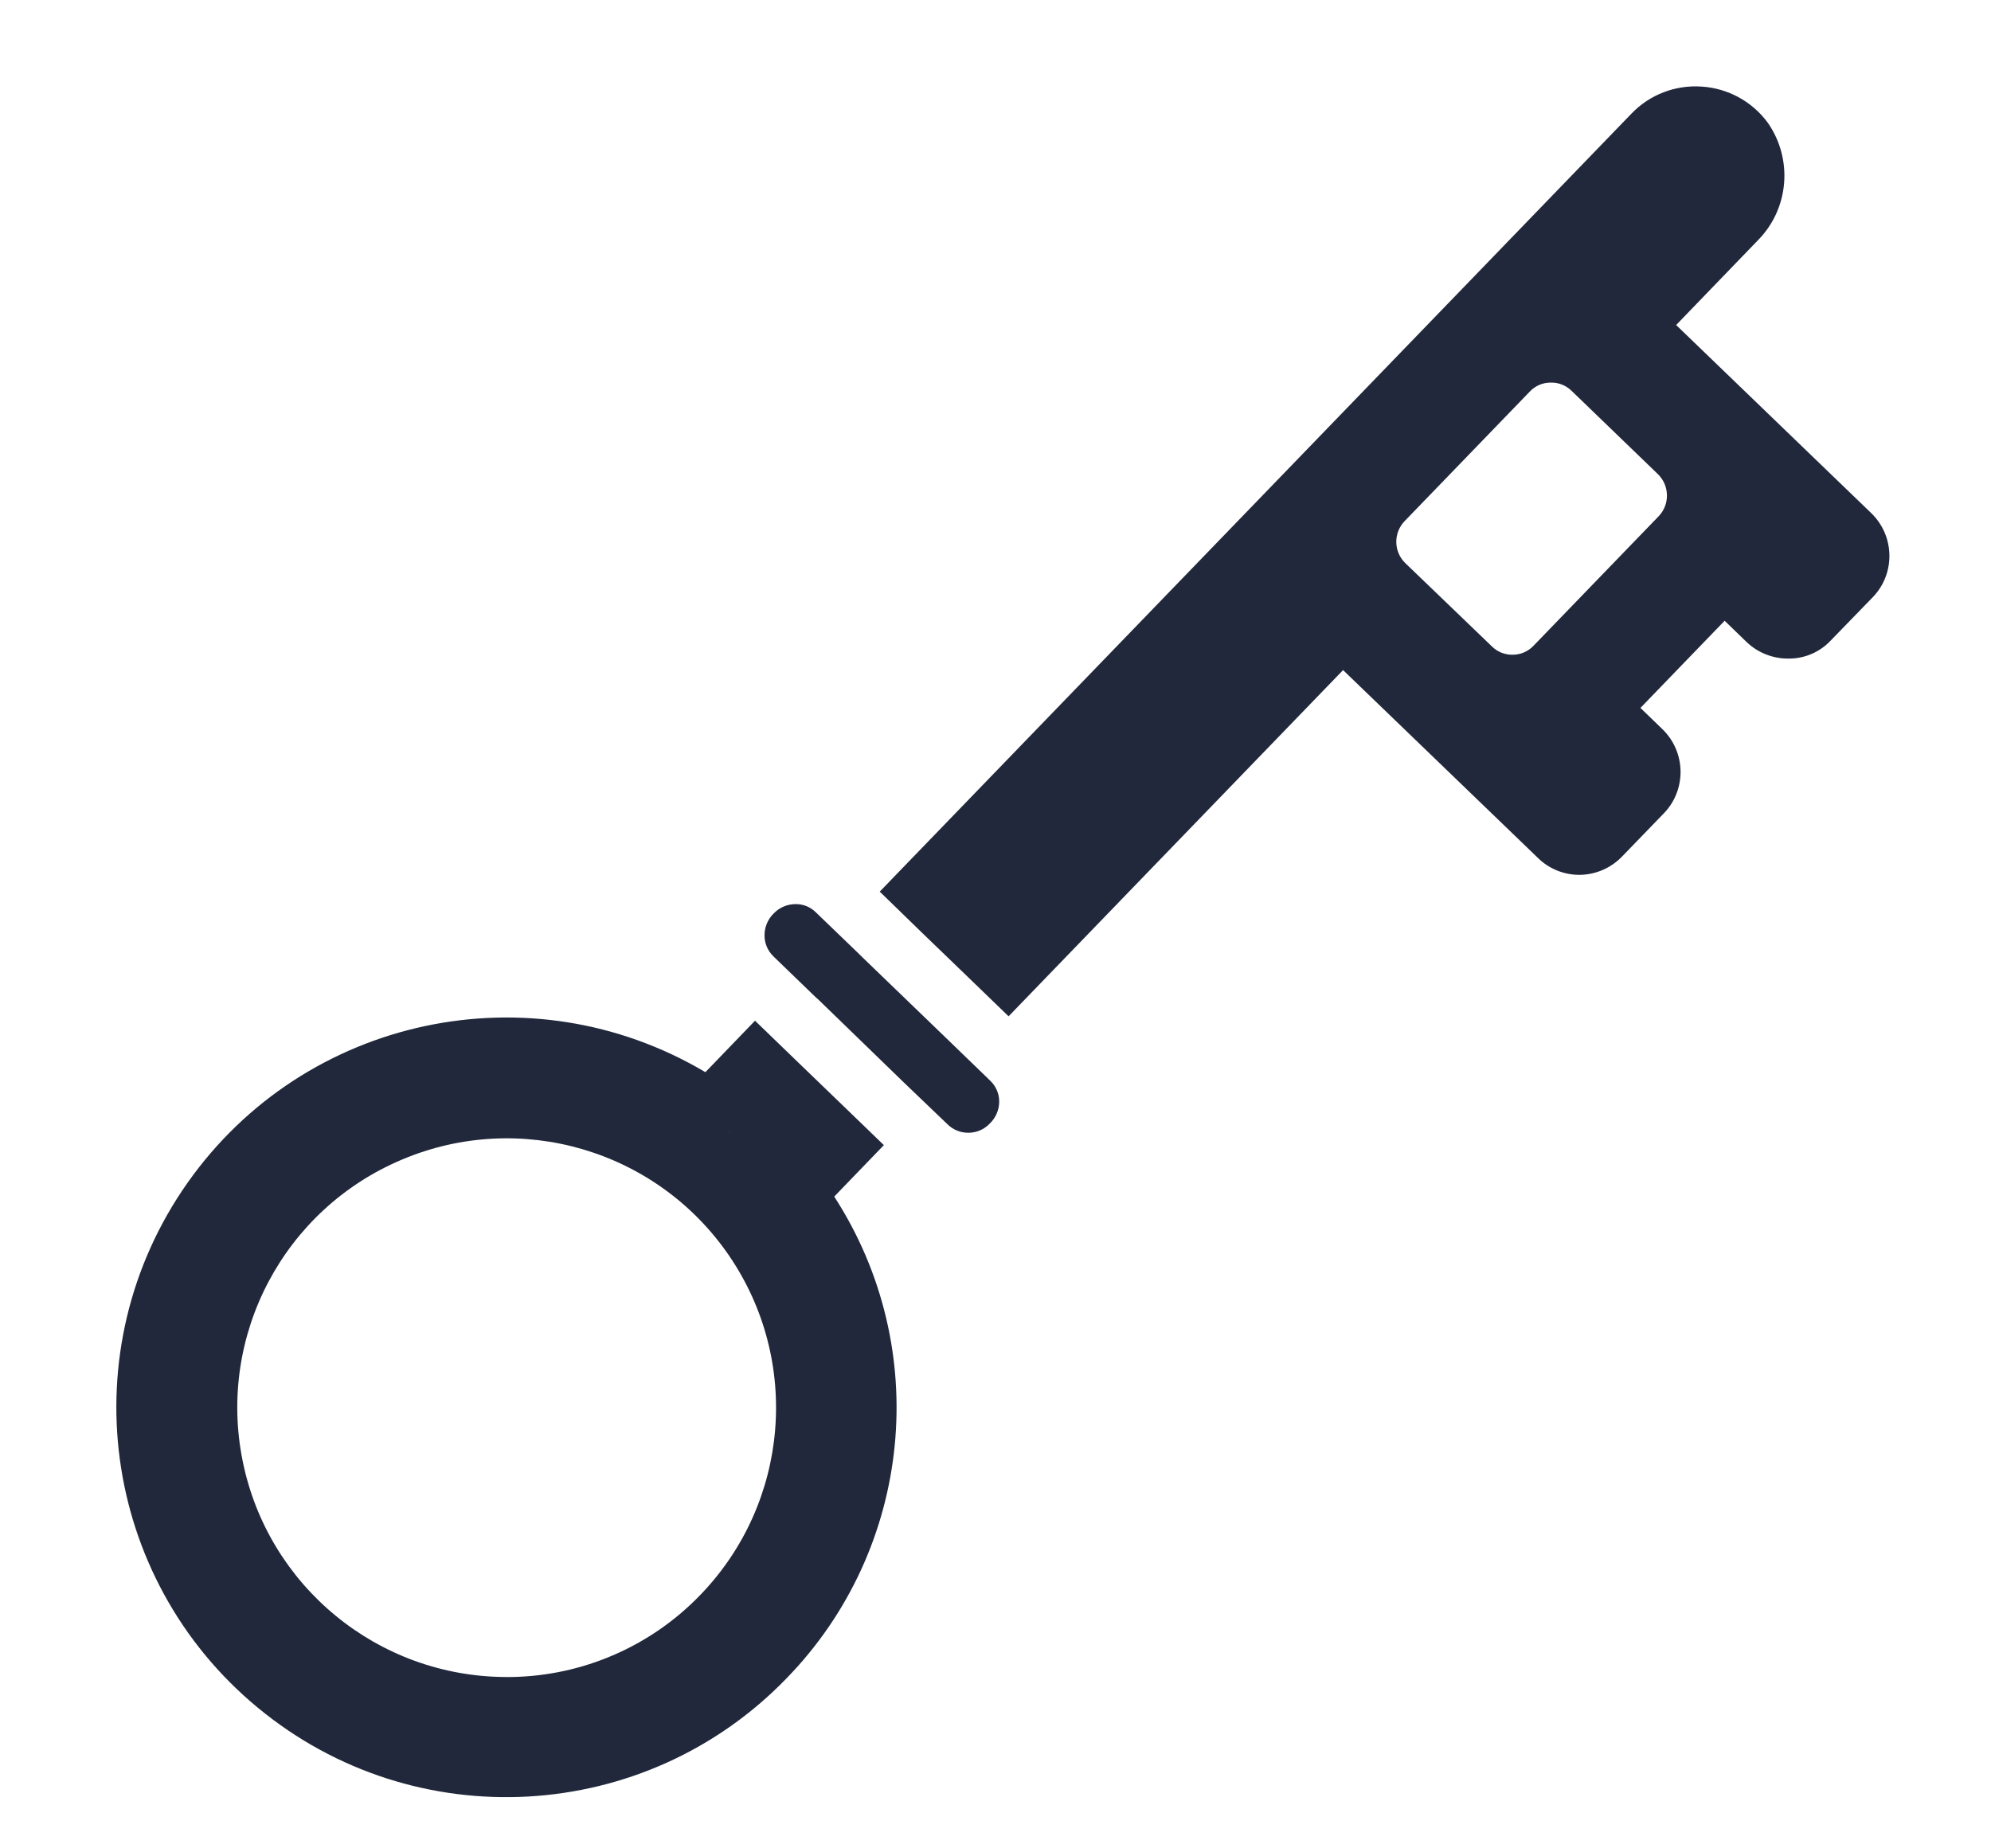 <svg width="14" height="13" viewBox="0 0 14 13" fill="none" xmlns="http://www.w3.org/2000/svg">
    <path d="M13.158 3.609L11.786 2.286L12.358 1.693C12.58 1.471 12.61 1.122 12.431 0.864C12.321 0.714 12.151 0.621 11.966 0.609C11.78 0.596 11.599 0.666 11.471 0.8L6.186 6.271L6.483 6.56L6.793 6.859L7.092 7.148L9.444 4.713L10.814 6.034C10.893 6.112 11.001 6.155 11.112 6.153C11.223 6.151 11.329 6.104 11.406 6.024L11.699 5.721C11.777 5.641 11.819 5.533 11.817 5.422C11.815 5.311 11.769 5.205 11.689 5.128L11.535 4.979L12.127 4.366L12.281 4.515C12.361 4.592 12.469 4.634 12.58 4.632C12.691 4.632 12.797 4.586 12.873 4.505L13.168 4.201C13.329 4.035 13.324 3.77 13.158 3.609ZM11.664 3.63L10.783 4.542C10.745 4.582 10.692 4.605 10.637 4.605H10.633C10.579 4.605 10.528 4.584 10.49 4.546L9.881 3.96C9.799 3.88 9.797 3.748 9.877 3.665L10.758 2.753C10.796 2.713 10.848 2.691 10.903 2.691C10.958 2.689 11.011 2.71 11.051 2.749L11.658 3.335C11.74 3.415 11.743 3.547 11.664 3.63Z" fill="#21283B"/>
    <path d="M6.215 8.054L5.916 7.765L5.608 7.468L5.309 7.179L4.96 7.541C3.729 6.81 2.142 7.149 1.318 8.32C0.494 9.491 0.709 11.099 1.813 12.011C2.917 12.924 4.537 12.833 5.532 11.803C6.419 10.89 6.558 9.485 5.866 8.416L6.215 8.054ZM4.925 11.217C4.576 11.58 4.096 11.788 3.593 11.795H3.557C2.657 11.792 1.883 11.156 1.706 10.274C1.528 9.391 1.996 8.506 2.826 8.156C3.655 7.805 4.616 8.087 5.125 8.829C5.634 9.572 5.55 10.57 4.925 11.217ZM5.137 7.954C5.137 7.955 5.137 7.956 5.136 7.956C5.137 7.956 5.137 7.955 5.137 7.954ZM5.118 7.971C5.124 7.967 5.13 7.962 5.135 7.957C5.135 7.957 5.135 7.956 5.136 7.956C5.135 7.956 5.135 7.957 5.135 7.957C5.13 7.962 5.125 7.967 5.118 7.971L5.116 7.973C5.106 7.981 5.096 7.987 5.085 7.992C5.054 8.008 5.02 8.016 4.986 8.015C5.02 8.016 5.054 8.008 5.085 7.992C5.096 7.987 5.106 7.981 5.116 7.973L5.118 7.971ZM1.762 8.433C2.523 7.496 3.875 7.299 4.873 7.979C4.885 7.988 4.899 7.995 4.914 8C4.914 8 4.914 8 4.914 8C4.9 7.995 4.886 7.988 4.873 7.979C3.875 7.299 2.523 7.496 1.762 8.433C1.405 8.872 1.233 9.405 1.242 9.934C1.233 9.405 1.405 8.872 1.762 8.433ZM5.886 9.935C5.894 9.441 5.746 8.942 5.432 8.518C5.432 8.518 5.432 8.518 5.432 8.518C5.746 8.943 5.894 9.441 5.886 9.935Z" fill="#21283B"/>
    <path d="M6.654 7.302L6.057 6.726L6.037 6.706L5.737 6.417C5.698 6.378 5.645 6.357 5.59 6.359C5.534 6.36 5.481 6.383 5.442 6.423C5.399 6.464 5.375 6.521 5.376 6.581C5.376 6.636 5.399 6.688 5.438 6.726L5.739 7.017L5.754 7.03L6.354 7.612L6.664 7.909C6.703 7.947 6.756 7.968 6.811 7.967C6.866 7.967 6.919 7.944 6.957 7.905C7.001 7.864 7.026 7.807 7.026 7.747C7.026 7.692 7.003 7.639 6.963 7.601L6.654 7.302Z" fill="#21283B"/>
</svg>